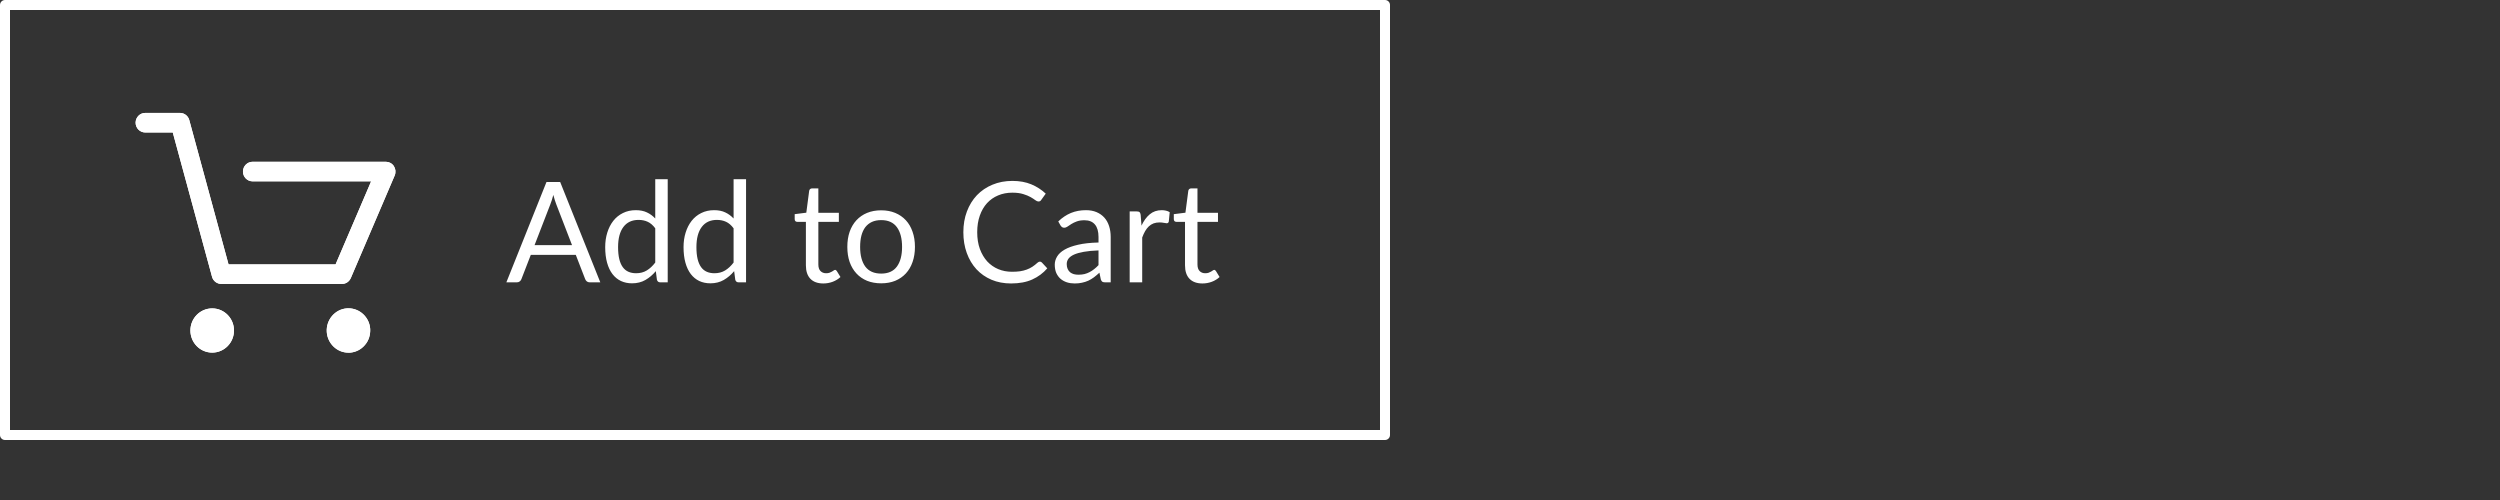 <svg viewBox="0 0 250 50" fill="none" xmlns="http://www.w3.org/2000/svg">
<rect x="0" y="0" width="250" height="50" fill="#333333" stroke="none"/>
<path d="M138.5 0.5H0.5V43.5H138.5V0.5Z" stroke="white" stroke-linejoin="round"/>
<path d="M34.951 34.267H34.839C34.229 34.267 33.718 33.767 33.673 33.129C33.629 32.461 34.117 31.878 34.763 31.835C34.788 31.833 34.815 31.832 34.84 31.832C35.458 31.832 35.974 32.322 36.02 32.949C36.032 33.197 35.991 33.551 35.736 33.844L35.73 33.851L35.724 33.858C35.528 34.091 35.261 34.232 34.951 34.267ZM21.219 34.26C20.568 34.26 20.039 33.717 20.039 33.05C20.039 32.383 20.568 31.841 21.219 31.841C21.869 31.841 22.399 32.383 22.399 33.05C22.399 33.717 21.869 34.26 21.219 34.26Z" fill="white"/>
<path d="M34.876 33.266C34.921 33.255 34.942 33.234 34.96 33.213C34.968 33.204 34.976 33.195 34.983 33.185C35.02 33.144 35.023 33.055 35.022 33.011C35.009 32.904 34.919 32.831 34.841 32.831C34.837 32.831 34.834 32.832 34.831 32.832C34.753 32.837 34.665 32.941 34.672 33.062C34.681 33.179 34.767 33.266 34.839 33.266H34.876ZM21.22 33.26C21.319 33.26 21.399 33.166 21.399 33.05C21.399 32.934 21.319 32.84 21.22 32.84C21.12 32.84 21.04 32.934 21.04 33.05C21.04 33.166 21.12 33.26 21.22 33.26ZM34.999 35.266C34.952 35.266 34.888 35.266 34.839 35.266C33.702 35.266 32.757 34.355 32.676 33.198C32.596 31.993 33.494 30.918 34.695 30.836C34.744 30.833 34.793 30.831 34.841 30.831C35.98 30.831 36.941 31.732 37.019 32.888C37.05 33.492 36.874 34.061 36.49 34.501C36.105 34.958 35.576 35.218 34.999 35.266ZM21.22 35.26C20.015 35.26 19.04 34.271 19.04 33.05C19.04 31.829 20.015 30.84 21.22 30.84C22.424 30.84 23.399 31.829 23.399 33.05C23.399 34.271 22.424 35.26 21.22 35.26ZM34.198 28.394H22.133C21.7 28.394 21.316 28.101 21.203 27.677L17.277 13.248H14.522C13.993 13.248 13.56 12.809 13.56 12.27C13.56 11.733 13.993 11.293 14.522 11.293H17.999C18.431 11.293 18.816 11.586 18.928 12.01L22.854 26.439H33.558L37.114 18.134H25.258C24.729 18.134 24.296 17.694 24.296 17.157C24.296 16.619 24.729 16.179 25.258 16.179H38.589C38.909 16.179 39.214 16.342 39.39 16.619C39.566 16.895 39.598 17.237 39.47 17.547L35.08 27.807C34.919 28.165 34.583 28.394 34.198 28.394Z" fill="white"/>
<path d="M34.876 33.266C34.921 33.255 34.942 33.234 34.96 33.213C34.968 33.204 34.976 33.195 34.983 33.185C35.02 33.144 35.023 33.055 35.022 33.011C35.009 32.904 34.919 32.831 34.841 32.831C34.837 32.831 34.834 32.832 34.831 32.832C34.753 32.837 34.665 32.941 34.672 33.062C34.681 33.179 34.767 33.266 34.839 33.266H34.876ZM21.22 33.26C21.319 33.26 21.399 33.166 21.399 33.05C21.399 32.934 21.319 32.84 21.22 32.84C21.12 32.84 21.04 32.934 21.04 33.05C21.04 33.166 21.12 33.26 21.22 33.26ZM34.999 35.266C34.952 35.266 34.888 35.266 34.839 35.266C33.702 35.266 32.757 34.355 32.676 33.198C32.596 31.993 33.494 30.918 34.695 30.836C34.744 30.833 34.793 30.831 34.841 30.831C35.98 30.831 36.941 31.732 37.019 32.888C37.05 33.492 36.874 34.061 36.49 34.501C36.105 34.958 35.576 35.218 34.999 35.266ZM21.22 35.26C20.015 35.26 19.04 34.271 19.04 33.05C19.04 31.829 20.015 30.84 21.22 30.84C22.424 30.84 23.399 31.829 23.399 33.05C23.399 34.271 22.424 35.26 21.22 35.26ZM34.198 28.394H22.133C21.7 28.394 21.316 28.101 21.203 27.677L17.277 13.248H14.522C13.993 13.248 13.56 12.809 13.56 12.27C13.56 11.733 13.993 11.293 14.522 11.293H17.999C18.431 11.293 18.816 11.586 18.928 12.01L22.854 26.439H33.558L37.114 18.134H25.258C24.729 18.134 24.296 17.694 24.296 17.157C24.296 16.619 24.729 16.179 25.258 16.179H38.589C38.909 16.179 39.214 16.342 39.39 16.619C39.566 16.895 39.598 17.237 39.47 17.547L35.08 27.807C34.919 28.165 34.583 28.394 34.198 28.394Z" fill="white"/>
<path d="M57.202 24.51L55.627 20.429C55.58 20.308 55.531 20.168 55.48 20.009C55.428 19.846 55.379 19.673 55.333 19.491C55.235 19.869 55.134 20.184 55.032 20.436L53.457 24.51H57.202ZM60.03 28.234H58.98C58.858 28.234 58.76 28.204 58.686 28.143C58.611 28.083 58.555 28.006 58.518 27.912L57.58 25.49H53.079L52.141 27.912C52.113 27.996 52.059 28.071 51.98 28.136C51.9 28.202 51.802 28.234 51.686 28.234H50.636L54.647 18.203H56.019L60.03 28.234ZM65.525 22.83C65.292 22.518 65.04 22.301 64.769 22.179C64.498 22.053 64.195 21.99 63.859 21.99C63.201 21.99 62.695 22.226 62.34 22.697C61.985 23.169 61.808 23.841 61.808 24.713C61.808 25.175 61.848 25.572 61.927 25.903C62.006 26.23 62.123 26.501 62.277 26.715C62.431 26.925 62.62 27.079 62.844 27.177C63.068 27.275 63.322 27.324 63.607 27.324C64.018 27.324 64.375 27.231 64.678 27.044C64.986 26.858 65.268 26.594 65.525 26.253V22.83ZM66.771 17.923V28.234H66.029C65.852 28.234 65.74 28.148 65.693 27.975L65.581 27.114C65.278 27.478 64.932 27.772 64.545 27.996C64.158 28.22 63.71 28.332 63.201 28.332C62.795 28.332 62.426 28.255 62.095 28.101C61.764 27.943 61.481 27.712 61.248 27.408C61.015 27.105 60.835 26.727 60.709 26.274C60.583 25.822 60.52 25.301 60.52 24.713C60.52 24.191 60.59 23.705 60.73 23.257C60.87 22.805 61.071 22.413 61.332 22.081C61.593 21.75 61.913 21.491 62.291 21.304C62.674 21.113 63.103 21.017 63.579 21.017C64.013 21.017 64.384 21.092 64.692 21.241C65.005 21.386 65.282 21.589 65.525 21.85V17.923H66.771ZM73.359 22.83C73.126 22.518 72.874 22.301 72.603 22.179C72.332 22.053 72.029 21.99 71.693 21.99C71.035 21.99 70.529 22.226 70.174 22.697C69.819 23.169 69.642 23.841 69.642 24.713C69.642 25.175 69.682 25.572 69.761 25.903C69.84 26.23 69.957 26.501 70.111 26.715C70.265 26.925 70.454 27.079 70.678 27.177C70.902 27.275 71.156 27.324 71.441 27.324C71.852 27.324 72.209 27.231 72.512 27.044C72.82 26.858 73.102 26.594 73.359 26.253V22.83ZM74.605 17.923V28.234H73.863C73.686 28.234 73.574 28.148 73.527 27.975L73.415 27.114C73.112 27.478 72.766 27.772 72.379 27.996C71.992 28.22 71.544 28.332 71.035 28.332C70.629 28.332 70.26 28.255 69.929 28.101C69.598 27.943 69.315 27.712 69.082 27.408C68.849 27.105 68.669 26.727 68.543 26.274C68.417 25.822 68.354 25.301 68.354 24.713C68.354 24.191 68.424 23.705 68.564 23.257C68.704 22.805 68.905 22.413 69.166 22.081C69.427 21.75 69.747 21.491 70.125 21.304C70.508 21.113 70.937 21.017 71.413 21.017C71.847 21.017 72.218 21.092 72.526 21.241C72.839 21.386 73.116 21.589 73.359 21.85V17.923H74.605ZM82.332 28.346C81.772 28.346 81.34 28.19 81.037 27.877C80.738 27.565 80.589 27.114 80.589 26.526V22.186H79.735C79.66 22.186 79.597 22.165 79.546 22.123C79.495 22.077 79.469 22.007 79.469 21.913V21.416L80.631 21.269L80.918 19.078C80.932 19.008 80.962 18.952 81.009 18.91C81.06 18.864 81.126 18.84 81.205 18.84H81.835V21.283H83.886V22.186H81.835V26.442C81.835 26.741 81.907 26.963 82.052 27.107C82.197 27.252 82.383 27.324 82.612 27.324C82.743 27.324 82.855 27.308 82.948 27.275C83.046 27.238 83.13 27.198 83.2 27.156C83.27 27.114 83.328 27.077 83.375 27.044C83.426 27.007 83.471 26.988 83.508 26.988C83.573 26.988 83.632 27.028 83.683 27.107L84.047 27.702C83.832 27.903 83.573 28.062 83.27 28.178C82.967 28.29 82.654 28.346 82.332 28.346ZM88.121 21.031C88.638 21.031 89.105 21.118 89.52 21.29C89.936 21.463 90.29 21.708 90.585 22.025C90.879 22.343 91.103 22.728 91.257 23.18C91.415 23.628 91.495 24.13 91.495 24.685C91.495 25.245 91.415 25.749 91.257 26.197C91.103 26.645 90.879 27.028 90.585 27.345C90.29 27.663 89.936 27.908 89.52 28.08C89.105 28.248 88.638 28.332 88.121 28.332C87.598 28.332 87.126 28.248 86.707 28.08C86.291 27.908 85.936 27.663 85.642 27.345C85.349 27.028 85.122 26.645 84.963 26.197C84.809 25.749 84.733 25.245 84.733 24.685C84.733 24.13 84.809 23.628 84.963 23.18C85.122 22.728 85.349 22.343 85.642 22.025C85.936 21.708 86.291 21.463 86.707 21.29C87.126 21.118 87.598 21.031 88.121 21.031ZM88.121 27.359C88.82 27.359 89.343 27.126 89.689 26.659C90.034 26.188 90.207 25.532 90.207 24.692C90.207 23.848 90.034 23.19 89.689 22.718C89.343 22.247 88.82 22.011 88.121 22.011C87.766 22.011 87.456 22.072 87.189 22.193C86.928 22.315 86.709 22.49 86.531 22.718C86.359 22.947 86.228 23.229 86.139 23.565C86.055 23.897 86.013 24.272 86.013 24.692C86.013 25.532 86.186 26.188 86.531 26.659C86.882 27.126 87.411 27.359 88.121 27.359ZM103.993 26.162C104.068 26.162 104.133 26.193 104.189 26.253L104.728 26.834C104.317 27.31 103.818 27.681 103.23 27.947C102.647 28.213 101.94 28.346 101.109 28.346C100.39 28.346 99.737 28.223 99.149 27.975C98.561 27.723 98.059 27.373 97.644 26.925C97.229 26.473 96.907 25.931 96.678 25.301C96.449 24.671 96.335 23.978 96.335 23.222C96.335 22.466 96.454 21.773 96.692 21.143C96.93 20.513 97.264 19.972 97.693 19.519C98.127 19.067 98.645 18.717 99.247 18.469C99.849 18.217 100.514 18.091 101.242 18.091C101.956 18.091 102.586 18.206 103.132 18.434C103.678 18.663 104.159 18.973 104.574 19.365L104.126 19.988C104.098 20.035 104.061 20.075 104.014 20.107C103.972 20.135 103.914 20.149 103.839 20.149C103.755 20.149 103.652 20.105 103.531 20.016C103.41 19.923 103.251 19.82 103.055 19.708C102.859 19.596 102.614 19.496 102.32 19.407C102.026 19.314 101.664 19.267 101.235 19.267C100.717 19.267 100.243 19.358 99.814 19.54C99.385 19.718 99.014 19.977 98.701 20.317C98.393 20.658 98.153 21.073 97.98 21.563C97.807 22.053 97.721 22.606 97.721 23.222C97.721 23.848 97.81 24.405 97.987 24.895C98.169 25.385 98.414 25.801 98.722 26.141C99.035 26.477 99.401 26.734 99.821 26.911C100.246 27.089 100.703 27.177 101.193 27.177C101.492 27.177 101.76 27.161 101.998 27.128C102.241 27.091 102.462 27.035 102.663 26.96C102.868 26.886 103.057 26.792 103.23 26.68C103.407 26.564 103.582 26.426 103.755 26.267C103.834 26.197 103.914 26.162 103.993 26.162ZM109.851 25.042C109.277 25.061 108.787 25.108 108.381 25.182C107.98 25.252 107.651 25.346 107.394 25.462C107.142 25.579 106.958 25.717 106.841 25.875C106.729 26.034 106.673 26.211 106.673 26.407C106.673 26.594 106.704 26.755 106.764 26.89C106.825 27.026 106.907 27.138 107.009 27.226C107.117 27.31 107.24 27.373 107.38 27.415C107.525 27.453 107.679 27.471 107.842 27.471C108.062 27.471 108.262 27.45 108.444 27.408C108.626 27.362 108.797 27.296 108.955 27.212C109.119 27.128 109.273 27.028 109.417 26.911C109.567 26.795 109.711 26.662 109.851 26.512V25.042ZM105.826 22.144C106.218 21.766 106.641 21.484 107.093 21.297C107.546 21.111 108.048 21.017 108.598 21.017C108.995 21.017 109.347 21.083 109.655 21.213C109.963 21.344 110.222 21.526 110.432 21.759C110.642 21.993 110.801 22.275 110.908 22.606C111.016 22.938 111.069 23.302 111.069 23.698V28.234H110.516C110.395 28.234 110.302 28.216 110.236 28.178C110.171 28.136 110.12 28.057 110.082 27.94L109.942 27.268C109.756 27.441 109.574 27.595 109.396 27.73C109.219 27.861 109.032 27.973 108.836 28.066C108.64 28.155 108.43 28.223 108.206 28.269C107.987 28.321 107.742 28.346 107.471 28.346C107.196 28.346 106.937 28.309 106.694 28.234C106.452 28.155 106.239 28.038 106.057 27.884C105.88 27.73 105.738 27.537 105.63 27.303C105.528 27.065 105.476 26.785 105.476 26.463C105.476 26.183 105.553 25.915 105.707 25.658C105.861 25.397 106.111 25.166 106.456 24.965C106.802 24.765 107.252 24.601 107.807 24.475C108.363 24.345 109.044 24.27 109.851 24.251V23.698C109.851 23.148 109.732 22.732 109.494 22.452C109.256 22.168 108.909 22.025 108.451 22.025C108.143 22.025 107.884 22.065 107.674 22.144C107.469 22.219 107.289 22.305 107.135 22.403C106.986 22.497 106.855 22.583 106.743 22.662C106.636 22.737 106.529 22.774 106.421 22.774C106.337 22.774 106.265 22.753 106.204 22.711C106.144 22.665 106.092 22.609 106.05 22.543L105.826 22.144ZM114.15 22.564C114.374 22.079 114.65 21.701 114.976 21.43C115.303 21.155 115.702 21.017 116.173 21.017C116.323 21.017 116.465 21.034 116.6 21.066C116.74 21.099 116.864 21.15 116.971 21.22L116.88 22.151C116.852 22.268 116.782 22.326 116.67 22.326C116.605 22.326 116.509 22.312 116.383 22.284C116.257 22.256 116.115 22.242 115.956 22.242C115.732 22.242 115.532 22.275 115.354 22.34C115.182 22.406 115.025 22.504 114.885 22.634C114.75 22.76 114.626 22.919 114.514 23.11C114.407 23.297 114.309 23.512 114.22 23.754V28.234H112.967V21.143H113.681C113.817 21.143 113.91 21.169 113.961 21.22C114.013 21.272 114.048 21.36 114.066 21.486L114.15 22.564ZM120.244 28.346C119.684 28.346 119.252 28.19 118.949 27.877C118.65 27.565 118.501 27.114 118.501 26.526V22.186H117.647C117.572 22.186 117.509 22.165 117.458 22.123C117.407 22.077 117.381 22.007 117.381 21.913V21.416L118.543 21.269L118.83 19.078C118.844 19.008 118.874 18.952 118.921 18.91C118.972 18.864 119.038 18.84 119.117 18.84H119.747V21.283H121.798V22.186H119.747V26.442C119.747 26.741 119.819 26.963 119.964 27.107C120.109 27.252 120.295 27.324 120.524 27.324C120.655 27.324 120.767 27.308 120.86 27.275C120.958 27.238 121.042 27.198 121.112 27.156C121.182 27.114 121.24 27.077 121.287 27.044C121.338 27.007 121.383 26.988 121.42 26.988C121.485 26.988 121.544 27.028 121.595 27.107L121.959 27.702C121.744 27.903 121.485 28.062 121.182 28.178C120.879 28.29 120.566 28.346 120.244 28.346Z" fill="white"/>
</svg>
